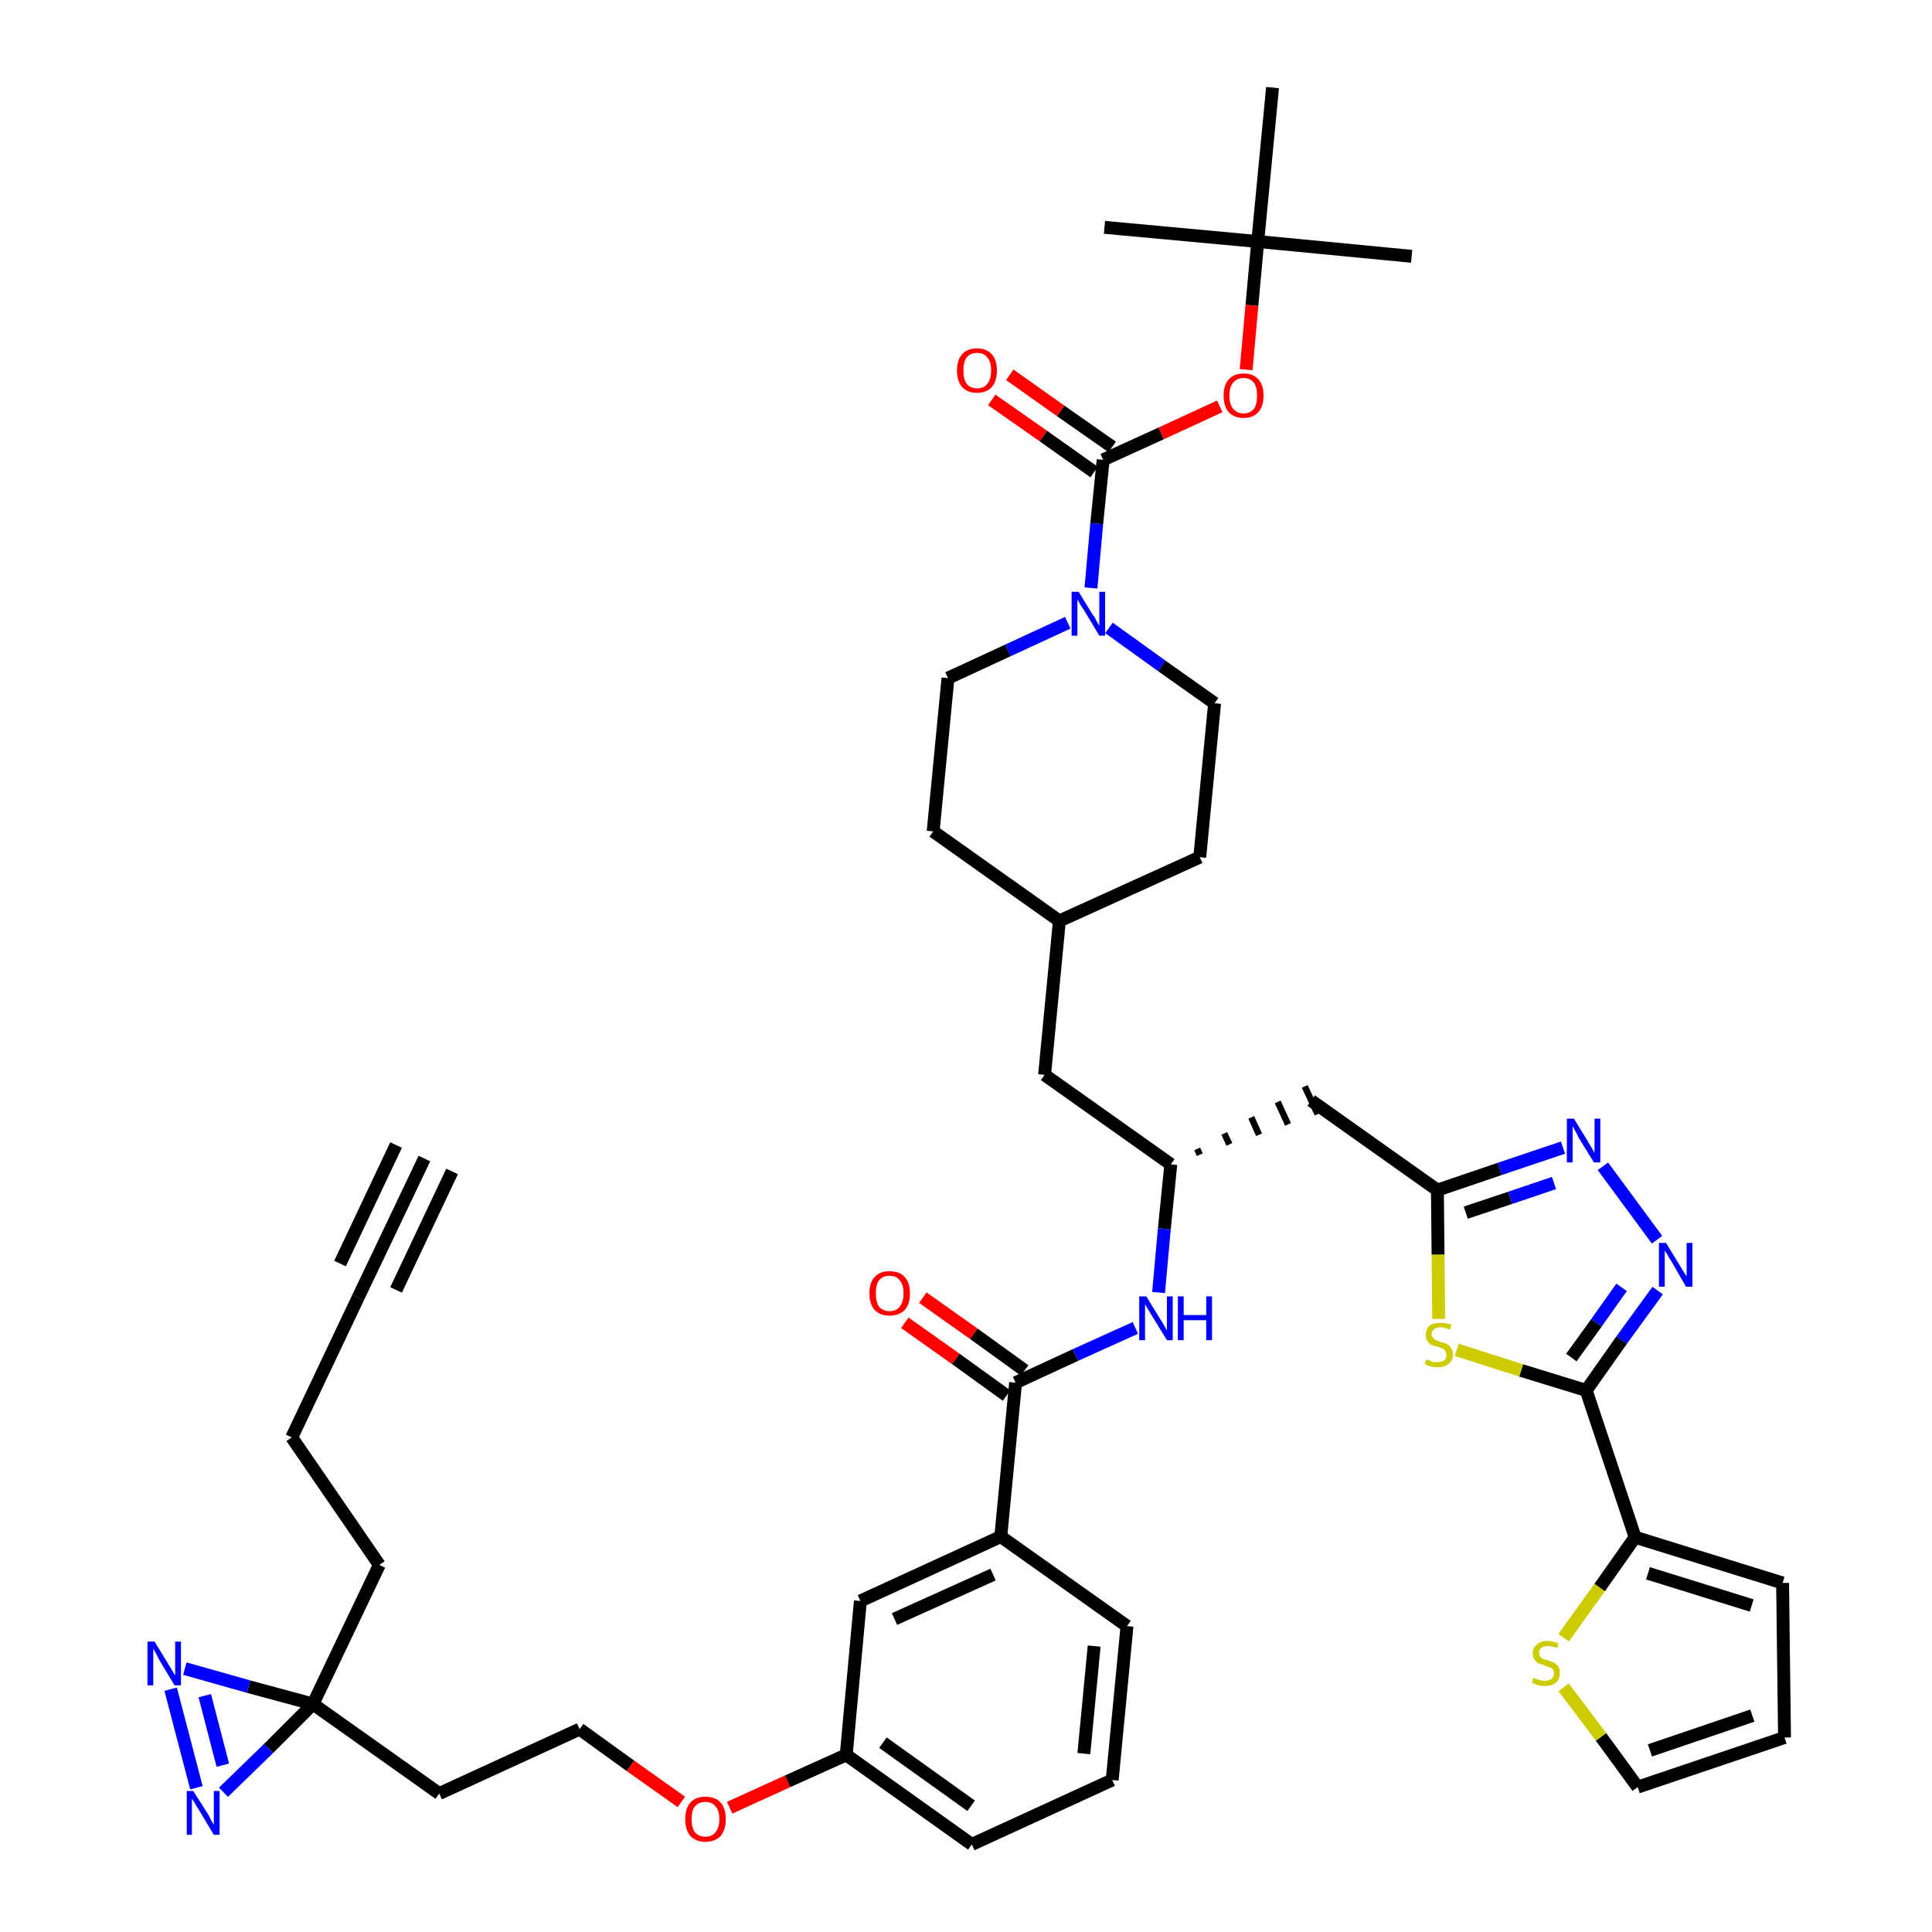 <?xml version='1.0' encoding='iso-8859-1'?>
<svg version='1.1' baseProfile='full'
              xmlns='http://www.w3.org/2000/svg'
                      xmlns:rdkit='http://www.rdkit.org/xml'
                      xmlns:xlink='http://www.w3.org/1999/xlink'
                  xml:space='preserve'
width='300px' height='300px' viewBox='0 0 300 300'>
<!-- END OF HEADER -->
<path class='bond-0 atom-0 atom-1' d='M 65.9,179.9 L 55.6,201.5' style='fill:none;fill-rule:evenodd;stroke:#000000;stroke-width:2.0px;stroke-linecap:butt;stroke-linejoin:miter;stroke-opacity:1' />
<path class='bond-0 atom-0 atom-1' d='M 61.5,177.8 L 52.8,196.2' style='fill:none;fill-rule:evenodd;stroke:#000000;stroke-width:2.0px;stroke-linecap:butt;stroke-linejoin:miter;stroke-opacity:1' />
<path class='bond-0 atom-0 atom-1' d='M 70.2,181.9 L 61.5,200.3' style='fill:none;fill-rule:evenodd;stroke:#000000;stroke-width:2.0px;stroke-linecap:butt;stroke-linejoin:miter;stroke-opacity:1' />
<path class='bond-1 atom-1 atom-2' d='M 55.6,201.5 L 45.3,223.2' style='fill:none;fill-rule:evenodd;stroke:#000000;stroke-width:2.0px;stroke-linecap:butt;stroke-linejoin:miter;stroke-opacity:1' />
<path class='bond-2 atom-2 atom-3' d='M 45.3,223.2 L 58.9,243.0' style='fill:none;fill-rule:evenodd;stroke:#000000;stroke-width:2.0px;stroke-linecap:butt;stroke-linejoin:miter;stroke-opacity:1' />
<path class='bond-3 atom-3 atom-4' d='M 58.9,243.0 L 48.6,264.6' style='fill:none;fill-rule:evenodd;stroke:#000000;stroke-width:2.0px;stroke-linecap:butt;stroke-linejoin:miter;stroke-opacity:1' />
<path class='bond-4 atom-4 atom-5' d='M 48.6,264.6 L 68.2,278.5' style='fill:none;fill-rule:evenodd;stroke:#000000;stroke-width:2.0px;stroke-linecap:butt;stroke-linejoin:miter;stroke-opacity:1' />
<path class='bond-42 atom-4 atom-43' d='M 48.6,264.6 L 38.6,261.9' style='fill:none;fill-rule:evenodd;stroke:#000000;stroke-width:2.0px;stroke-linecap:butt;stroke-linejoin:miter;stroke-opacity:1' />
<path class='bond-42 atom-4 atom-43' d='M 38.6,261.9 L 28.7,259.1' style='fill:none;fill-rule:evenodd;stroke:#0000FF;stroke-width:2.0px;stroke-linecap:butt;stroke-linejoin:miter;stroke-opacity:1' />
<path class='bond-44 atom-44 atom-4' d='M 34.7,278.3 L 41.7,271.5' style='fill:none;fill-rule:evenodd;stroke:#0000FF;stroke-width:2.0px;stroke-linecap:butt;stroke-linejoin:miter;stroke-opacity:1' />
<path class='bond-44 atom-44 atom-4' d='M 41.7,271.5 L 48.6,264.6' style='fill:none;fill-rule:evenodd;stroke:#000000;stroke-width:2.0px;stroke-linecap:butt;stroke-linejoin:miter;stroke-opacity:1' />
<path class='bond-5 atom-5 atom-6' d='M 68.2,278.5 L 90.0,268.5' style='fill:none;fill-rule:evenodd;stroke:#000000;stroke-width:2.0px;stroke-linecap:butt;stroke-linejoin:miter;stroke-opacity:1' />
<path class='bond-6 atom-6 atom-7' d='M 90.0,268.5 L 97.9,274.2' style='fill:none;fill-rule:evenodd;stroke:#000000;stroke-width:2.0px;stroke-linecap:butt;stroke-linejoin:miter;stroke-opacity:1' />
<path class='bond-6 atom-6 atom-7' d='M 97.9,274.2 L 105.8,279.8' style='fill:none;fill-rule:evenodd;stroke:#FF0000;stroke-width:2.0px;stroke-linecap:butt;stroke-linejoin:miter;stroke-opacity:1' />
<path class='bond-7 atom-7 atom-8' d='M 113.3,280.7 L 122.3,276.6' style='fill:none;fill-rule:evenodd;stroke:#FF0000;stroke-width:2.0px;stroke-linecap:butt;stroke-linejoin:miter;stroke-opacity:1' />
<path class='bond-7 atom-7 atom-8' d='M 122.3,276.6 L 131.4,272.5' style='fill:none;fill-rule:evenodd;stroke:#000000;stroke-width:2.0px;stroke-linecap:butt;stroke-linejoin:miter;stroke-opacity:1' />
<path class='bond-8 atom-8 atom-9' d='M 131.4,272.5 L 150.9,286.4' style='fill:none;fill-rule:evenodd;stroke:#000000;stroke-width:2.0px;stroke-linecap:butt;stroke-linejoin:miter;stroke-opacity:1' />
<path class='bond-8 atom-8 atom-9' d='M 137.1,270.6 L 150.8,280.4' style='fill:none;fill-rule:evenodd;stroke:#000000;stroke-width:2.0px;stroke-linecap:butt;stroke-linejoin:miter;stroke-opacity:1' />
<path class='bond-45 atom-42 atom-8' d='M 133.6,248.6 L 131.4,272.5' style='fill:none;fill-rule:evenodd;stroke:#000000;stroke-width:2.0px;stroke-linecap:butt;stroke-linejoin:miter;stroke-opacity:1' />
<path class='bond-9 atom-9 atom-10' d='M 150.9,286.4 L 172.7,276.4' style='fill:none;fill-rule:evenodd;stroke:#000000;stroke-width:2.0px;stroke-linecap:butt;stroke-linejoin:miter;stroke-opacity:1' />
<path class='bond-10 atom-10 atom-11' d='M 172.7,276.4 L 175.0,252.5' style='fill:none;fill-rule:evenodd;stroke:#000000;stroke-width:2.0px;stroke-linecap:butt;stroke-linejoin:miter;stroke-opacity:1' />
<path class='bond-10 atom-10 atom-11' d='M 168.3,272.3 L 169.9,255.6' style='fill:none;fill-rule:evenodd;stroke:#000000;stroke-width:2.0px;stroke-linecap:butt;stroke-linejoin:miter;stroke-opacity:1' />
<path class='bond-11 atom-11 atom-12' d='M 175.0,252.5 L 155.4,238.6' style='fill:none;fill-rule:evenodd;stroke:#000000;stroke-width:2.0px;stroke-linecap:butt;stroke-linejoin:miter;stroke-opacity:1' />
<path class='bond-12 atom-12 atom-13' d='M 155.4,238.6 L 157.7,214.7' style='fill:none;fill-rule:evenodd;stroke:#000000;stroke-width:2.0px;stroke-linecap:butt;stroke-linejoin:miter;stroke-opacity:1' />
<path class='bond-41 atom-12 atom-42' d='M 155.4,238.6 L 133.6,248.6' style='fill:none;fill-rule:evenodd;stroke:#000000;stroke-width:2.0px;stroke-linecap:butt;stroke-linejoin:miter;stroke-opacity:1' />
<path class='bond-41 atom-12 atom-42' d='M 154.2,244.5 L 138.9,251.4' style='fill:none;fill-rule:evenodd;stroke:#000000;stroke-width:2.0px;stroke-linecap:butt;stroke-linejoin:miter;stroke-opacity:1' />
<path class='bond-13 atom-13 atom-14' d='M 159.1,212.8 L 151.2,207.1' style='fill:none;fill-rule:evenodd;stroke:#000000;stroke-width:2.0px;stroke-linecap:butt;stroke-linejoin:miter;stroke-opacity:1' />
<path class='bond-13 atom-13 atom-14' d='M 151.2,207.1 L 143.3,201.5' style='fill:none;fill-rule:evenodd;stroke:#FF0000;stroke-width:2.0px;stroke-linecap:butt;stroke-linejoin:miter;stroke-opacity:1' />
<path class='bond-13 atom-13 atom-14' d='M 156.3,216.7 L 148.4,211.0' style='fill:none;fill-rule:evenodd;stroke:#000000;stroke-width:2.0px;stroke-linecap:butt;stroke-linejoin:miter;stroke-opacity:1' />
<path class='bond-13 atom-13 atom-14' d='M 148.4,211.0 L 140.5,205.4' style='fill:none;fill-rule:evenodd;stroke:#FF0000;stroke-width:2.0px;stroke-linecap:butt;stroke-linejoin:miter;stroke-opacity:1' />
<path class='bond-14 atom-13 atom-15' d='M 157.7,214.7 L 167.0,210.4' style='fill:none;fill-rule:evenodd;stroke:#000000;stroke-width:2.0px;stroke-linecap:butt;stroke-linejoin:miter;stroke-opacity:1' />
<path class='bond-14 atom-13 atom-15' d='M 167.0,210.4 L 176.3,206.2' style='fill:none;fill-rule:evenodd;stroke:#0000FF;stroke-width:2.0px;stroke-linecap:butt;stroke-linejoin:miter;stroke-opacity:1' />
<path class='bond-15 atom-15 atom-16' d='M 179.9,200.7 L 180.8,190.8' style='fill:none;fill-rule:evenodd;stroke:#0000FF;stroke-width:2.0px;stroke-linecap:butt;stroke-linejoin:miter;stroke-opacity:1' />
<path class='bond-15 atom-15 atom-16' d='M 180.8,190.8 L 181.8,180.8' style='fill:none;fill-rule:evenodd;stroke:#000000;stroke-width:2.0px;stroke-linecap:butt;stroke-linejoin:miter;stroke-opacity:1' />
<path class='bond-16 atom-16 atom-17' d='M 186.3,179.3 L 185.9,178.4' style='fill:none;fill-rule:evenodd;stroke:#000000;stroke-width:1.0px;stroke-linecap:butt;stroke-linejoin:miter;stroke-opacity:1' />
<path class='bond-16 atom-16 atom-17' d='M 190.9,177.7 L 190.1,176.0' style='fill:none;fill-rule:evenodd;stroke:#000000;stroke-width:1.0px;stroke-linecap:butt;stroke-linejoin:miter;stroke-opacity:1' />
<path class='bond-16 atom-16 atom-17' d='M 195.5,176.2 L 194.3,173.5' style='fill:none;fill-rule:evenodd;stroke:#000000;stroke-width:1.0px;stroke-linecap:butt;stroke-linejoin:miter;stroke-opacity:1' />
<path class='bond-16 atom-16 atom-17' d='M 200.0,174.6 L 198.4,171.1' style='fill:none;fill-rule:evenodd;stroke:#000000;stroke-width:1.0px;stroke-linecap:butt;stroke-linejoin:miter;stroke-opacity:1' />
<path class='bond-16 atom-16 atom-17' d='M 204.6,173.0 L 202.6,168.7' style='fill:none;fill-rule:evenodd;stroke:#000000;stroke-width:1.0px;stroke-linecap:butt;stroke-linejoin:miter;stroke-opacity:1' />
<path class='bond-27 atom-16 atom-28' d='M 181.8,180.8 L 162.2,166.9' style='fill:none;fill-rule:evenodd;stroke:#000000;stroke-width:2.0px;stroke-linecap:butt;stroke-linejoin:miter;stroke-opacity:1' />
<path class='bond-17 atom-17 atom-18' d='M 203.6,170.9 L 223.2,184.8' style='fill:none;fill-rule:evenodd;stroke:#000000;stroke-width:2.0px;stroke-linecap:butt;stroke-linejoin:miter;stroke-opacity:1' />
<path class='bond-18 atom-18 atom-19' d='M 223.2,184.8 L 232.9,181.5' style='fill:none;fill-rule:evenodd;stroke:#000000;stroke-width:2.0px;stroke-linecap:butt;stroke-linejoin:miter;stroke-opacity:1' />
<path class='bond-18 atom-18 atom-19' d='M 232.9,181.5 L 242.7,178.2' style='fill:none;fill-rule:evenodd;stroke:#0000FF;stroke-width:2.0px;stroke-linecap:butt;stroke-linejoin:miter;stroke-opacity:1' />
<path class='bond-18 atom-18 atom-19' d='M 227.6,188.3 L 234.5,186.0' style='fill:none;fill-rule:evenodd;stroke:#000000;stroke-width:2.0px;stroke-linecap:butt;stroke-linejoin:miter;stroke-opacity:1' />
<path class='bond-18 atom-18 atom-19' d='M 234.5,186.0 L 241.3,183.7' style='fill:none;fill-rule:evenodd;stroke:#0000FF;stroke-width:2.0px;stroke-linecap:butt;stroke-linejoin:miter;stroke-opacity:1' />
<path class='bond-46 atom-27 atom-18' d='M 223.4,204.8 L 223.3,194.8' style='fill:none;fill-rule:evenodd;stroke:#CCCC00;stroke-width:2.0px;stroke-linecap:butt;stroke-linejoin:miter;stroke-opacity:1' />
<path class='bond-46 atom-27 atom-18' d='M 223.3,194.8 L 223.2,184.8' style='fill:none;fill-rule:evenodd;stroke:#000000;stroke-width:2.0px;stroke-linecap:butt;stroke-linejoin:miter;stroke-opacity:1' />
<path class='bond-19 atom-19 atom-20' d='M 248.9,181.1 L 257.3,192.5' style='fill:none;fill-rule:evenodd;stroke:#0000FF;stroke-width:2.0px;stroke-linecap:butt;stroke-linejoin:miter;stroke-opacity:1' />
<path class='bond-20 atom-20 atom-21' d='M 257.4,200.4 L 251.8,208.1' style='fill:none;fill-rule:evenodd;stroke:#0000FF;stroke-width:2.0px;stroke-linecap:butt;stroke-linejoin:miter;stroke-opacity:1' />
<path class='bond-20 atom-20 atom-21' d='M 251.8,208.1 L 246.3,215.9' style='fill:none;fill-rule:evenodd;stroke:#000000;stroke-width:2.0px;stroke-linecap:butt;stroke-linejoin:miter;stroke-opacity:1' />
<path class='bond-20 atom-20 atom-21' d='M 251.8,199.9 L 247.9,205.4' style='fill:none;fill-rule:evenodd;stroke:#0000FF;stroke-width:2.0px;stroke-linecap:butt;stroke-linejoin:miter;stroke-opacity:1' />
<path class='bond-20 atom-20 atom-21' d='M 247.9,205.4 L 244.0,210.8' style='fill:none;fill-rule:evenodd;stroke:#000000;stroke-width:2.0px;stroke-linecap:butt;stroke-linejoin:miter;stroke-opacity:1' />
<path class='bond-21 atom-21 atom-22' d='M 246.3,215.9 L 253.9,238.7' style='fill:none;fill-rule:evenodd;stroke:#000000;stroke-width:2.0px;stroke-linecap:butt;stroke-linejoin:miter;stroke-opacity:1' />
<path class='bond-26 atom-21 atom-27' d='M 246.3,215.9 L 236.2,212.8' style='fill:none;fill-rule:evenodd;stroke:#000000;stroke-width:2.0px;stroke-linecap:butt;stroke-linejoin:miter;stroke-opacity:1' />
<path class='bond-26 atom-21 atom-27' d='M 236.2,212.8 L 226.2,209.6' style='fill:none;fill-rule:evenodd;stroke:#CCCC00;stroke-width:2.0px;stroke-linecap:butt;stroke-linejoin:miter;stroke-opacity:1' />
<path class='bond-22 atom-22 atom-23' d='M 253.9,238.7 L 276.8,245.8' style='fill:none;fill-rule:evenodd;stroke:#000000;stroke-width:2.0px;stroke-linecap:butt;stroke-linejoin:miter;stroke-opacity:1' />
<path class='bond-22 atom-22 atom-23' d='M 255.9,244.3 L 272.0,249.3' style='fill:none;fill-rule:evenodd;stroke:#000000;stroke-width:2.0px;stroke-linecap:butt;stroke-linejoin:miter;stroke-opacity:1' />
<path class='bond-48 atom-26 atom-22' d='M 242.8,254.3 L 248.4,246.5' style='fill:none;fill-rule:evenodd;stroke:#CCCC00;stroke-width:2.0px;stroke-linecap:butt;stroke-linejoin:miter;stroke-opacity:1' />
<path class='bond-48 atom-26 atom-22' d='M 248.4,246.5 L 253.9,238.7' style='fill:none;fill-rule:evenodd;stroke:#000000;stroke-width:2.0px;stroke-linecap:butt;stroke-linejoin:miter;stroke-opacity:1' />
<path class='bond-23 atom-23 atom-24' d='M 276.8,245.8 L 277.1,269.8' style='fill:none;fill-rule:evenodd;stroke:#000000;stroke-width:2.0px;stroke-linecap:butt;stroke-linejoin:miter;stroke-opacity:1' />
<path class='bond-24 atom-24 atom-25' d='M 277.1,269.8 L 254.3,277.5' style='fill:none;fill-rule:evenodd;stroke:#000000;stroke-width:2.0px;stroke-linecap:butt;stroke-linejoin:miter;stroke-opacity:1' />
<path class='bond-24 atom-24 atom-25' d='M 272.1,266.4 L 256.2,271.8' style='fill:none;fill-rule:evenodd;stroke:#000000;stroke-width:2.0px;stroke-linecap:butt;stroke-linejoin:miter;stroke-opacity:1' />
<path class='bond-25 atom-25 atom-26' d='M 254.3,277.5 L 248.6,269.7' style='fill:none;fill-rule:evenodd;stroke:#000000;stroke-width:2.0px;stroke-linecap:butt;stroke-linejoin:miter;stroke-opacity:1' />
<path class='bond-25 atom-25 atom-26' d='M 248.6,269.7 L 242.8,262.0' style='fill:none;fill-rule:evenodd;stroke:#CCCC00;stroke-width:2.0px;stroke-linecap:butt;stroke-linejoin:miter;stroke-opacity:1' />
<path class='bond-28 atom-28 atom-29' d='M 162.2,166.9 L 164.5,143.0' style='fill:none;fill-rule:evenodd;stroke:#000000;stroke-width:2.0px;stroke-linecap:butt;stroke-linejoin:miter;stroke-opacity:1' />
<path class='bond-29 atom-29 atom-30' d='M 164.5,143.0 L 186.3,133.1' style='fill:none;fill-rule:evenodd;stroke:#000000;stroke-width:2.0px;stroke-linecap:butt;stroke-linejoin:miter;stroke-opacity:1' />
<path class='bond-47 atom-41 atom-29' d='M 144.9,129.1 L 164.5,143.0' style='fill:none;fill-rule:evenodd;stroke:#000000;stroke-width:2.0px;stroke-linecap:butt;stroke-linejoin:miter;stroke-opacity:1' />
<path class='bond-30 atom-30 atom-31' d='M 186.3,133.1 L 188.6,109.2' style='fill:none;fill-rule:evenodd;stroke:#000000;stroke-width:2.0px;stroke-linecap:butt;stroke-linejoin:miter;stroke-opacity:1' />
<path class='bond-31 atom-31 atom-32' d='M 188.6,109.2 L 180.4,103.4' style='fill:none;fill-rule:evenodd;stroke:#000000;stroke-width:2.0px;stroke-linecap:butt;stroke-linejoin:miter;stroke-opacity:1' />
<path class='bond-31 atom-31 atom-32' d='M 180.4,103.4 L 172.2,97.5' style='fill:none;fill-rule:evenodd;stroke:#0000FF;stroke-width:2.0px;stroke-linecap:butt;stroke-linejoin:miter;stroke-opacity:1' />
<path class='bond-32 atom-32 atom-33' d='M 169.4,91.3 L 170.3,81.3' style='fill:none;fill-rule:evenodd;stroke:#0000FF;stroke-width:2.0px;stroke-linecap:butt;stroke-linejoin:miter;stroke-opacity:1' />
<path class='bond-32 atom-32 atom-33' d='M 170.3,81.3 L 171.3,71.4' style='fill:none;fill-rule:evenodd;stroke:#000000;stroke-width:2.0px;stroke-linecap:butt;stroke-linejoin:miter;stroke-opacity:1' />
<path class='bond-39 atom-32 atom-40' d='M 165.8,96.7 L 156.5,101.0' style='fill:none;fill-rule:evenodd;stroke:#0000FF;stroke-width:2.0px;stroke-linecap:butt;stroke-linejoin:miter;stroke-opacity:1' />
<path class='bond-39 atom-32 atom-40' d='M 156.5,101.0 L 147.2,105.3' style='fill:none;fill-rule:evenodd;stroke:#000000;stroke-width:2.0px;stroke-linecap:butt;stroke-linejoin:miter;stroke-opacity:1' />
<path class='bond-33 atom-33 atom-34' d='M 172.7,69.4 L 164.7,63.8' style='fill:none;fill-rule:evenodd;stroke:#000000;stroke-width:2.0px;stroke-linecap:butt;stroke-linejoin:miter;stroke-opacity:1' />
<path class='bond-33 atom-33 atom-34' d='M 164.7,63.8 L 156.8,58.2' style='fill:none;fill-rule:evenodd;stroke:#FF0000;stroke-width:2.0px;stroke-linecap:butt;stroke-linejoin:miter;stroke-opacity:1' />
<path class='bond-33 atom-33 atom-34' d='M 169.9,73.3 L 162.0,67.7' style='fill:none;fill-rule:evenodd;stroke:#000000;stroke-width:2.0px;stroke-linecap:butt;stroke-linejoin:miter;stroke-opacity:1' />
<path class='bond-33 atom-33 atom-34' d='M 162.0,67.7 L 154.0,62.1' style='fill:none;fill-rule:evenodd;stroke:#FF0000;stroke-width:2.0px;stroke-linecap:butt;stroke-linejoin:miter;stroke-opacity:1' />
<path class='bond-34 atom-33 atom-35' d='M 171.3,71.4 L 180.3,67.3' style='fill:none;fill-rule:evenodd;stroke:#000000;stroke-width:2.0px;stroke-linecap:butt;stroke-linejoin:miter;stroke-opacity:1' />
<path class='bond-34 atom-33 atom-35' d='M 180.3,67.3 L 189.4,63.1' style='fill:none;fill-rule:evenodd;stroke:#FF0000;stroke-width:2.0px;stroke-linecap:butt;stroke-linejoin:miter;stroke-opacity:1' />
<path class='bond-35 atom-35 atom-36' d='M 193.5,57.4 L 194.4,47.4' style='fill:none;fill-rule:evenodd;stroke:#FF0000;stroke-width:2.0px;stroke-linecap:butt;stroke-linejoin:miter;stroke-opacity:1' />
<path class='bond-35 atom-35 atom-36' d='M 194.4,47.4 L 195.3,37.5' style='fill:none;fill-rule:evenodd;stroke:#000000;stroke-width:2.0px;stroke-linecap:butt;stroke-linejoin:miter;stroke-opacity:1' />
<path class='bond-36 atom-36 atom-37' d='M 195.3,37.5 L 219.2,39.8' style='fill:none;fill-rule:evenodd;stroke:#000000;stroke-width:2.0px;stroke-linecap:butt;stroke-linejoin:miter;stroke-opacity:1' />
<path class='bond-37 atom-36 atom-38' d='M 195.3,37.5 L 171.5,35.3' style='fill:none;fill-rule:evenodd;stroke:#000000;stroke-width:2.0px;stroke-linecap:butt;stroke-linejoin:miter;stroke-opacity:1' />
<path class='bond-38 atom-36 atom-39' d='M 195.3,37.5 L 197.6,13.6' style='fill:none;fill-rule:evenodd;stroke:#000000;stroke-width:2.0px;stroke-linecap:butt;stroke-linejoin:miter;stroke-opacity:1' />
<path class='bond-40 atom-40 atom-41' d='M 147.2,105.3 L 144.9,129.1' style='fill:none;fill-rule:evenodd;stroke:#000000;stroke-width:2.0px;stroke-linecap:butt;stroke-linejoin:miter;stroke-opacity:1' />
<path class='bond-43 atom-43 atom-44' d='M 26.5,262.3 L 30.5,277.6' style='fill:none;fill-rule:evenodd;stroke:#0000FF;stroke-width:2.0px;stroke-linecap:butt;stroke-linejoin:miter;stroke-opacity:1' />
<path class='bond-43 atom-43 atom-44' d='M 31.8,263.3 L 34.6,274.1' style='fill:none;fill-rule:evenodd;stroke:#0000FF;stroke-width:2.0px;stroke-linecap:butt;stroke-linejoin:miter;stroke-opacity:1' />
<path  class='atom-7' d='M 106.4 282.5
Q 106.4 280.8, 107.2 279.9
Q 108.0 279.0, 109.5 279.0
Q 111.1 279.0, 111.9 279.9
Q 112.7 280.8, 112.7 282.5
Q 112.7 284.1, 111.9 285.1
Q 111.0 286.0, 109.5 286.0
Q 108.1 286.0, 107.2 285.1
Q 106.4 284.1, 106.4 282.5
M 109.5 285.2
Q 110.6 285.2, 111.1 284.5
Q 111.7 283.8, 111.7 282.5
Q 111.7 281.1, 111.1 280.5
Q 110.6 279.8, 109.5 279.8
Q 108.5 279.8, 107.9 280.5
Q 107.4 281.1, 107.4 282.5
Q 107.4 283.8, 107.9 284.5
Q 108.5 285.2, 109.5 285.2
' fill='#FF0000'/>
<path  class='atom-14' d='M 135.0 200.8
Q 135.0 199.2, 135.8 198.3
Q 136.6 197.4, 138.1 197.4
Q 139.7 197.4, 140.5 198.3
Q 141.3 199.2, 141.3 200.8
Q 141.3 202.5, 140.5 203.4
Q 139.6 204.3, 138.1 204.3
Q 136.7 204.3, 135.8 203.4
Q 135.0 202.5, 135.0 200.8
M 138.1 203.6
Q 139.2 203.6, 139.7 202.9
Q 140.3 202.2, 140.3 200.8
Q 140.3 199.5, 139.7 198.8
Q 139.2 198.1, 138.1 198.1
Q 137.1 198.1, 136.5 198.8
Q 136.0 199.5, 136.0 200.8
Q 136.0 202.2, 136.5 202.9
Q 137.1 203.6, 138.1 203.6
' fill='#FF0000'/>
<path  class='atom-15' d='M 178.0 201.3
L 180.2 204.9
Q 180.5 205.3, 180.8 205.9
Q 181.2 206.6, 181.2 206.6
L 181.2 201.3
L 182.1 201.3
L 182.1 208.1
L 181.2 208.1
L 178.8 204.2
Q 178.5 203.7, 178.2 203.2
Q 177.9 202.7, 177.8 202.5
L 177.8 208.1
L 176.9 208.1
L 176.9 201.3
L 178.0 201.3
' fill='#0000FF'/>
<path  class='atom-15' d='M 182.9 201.3
L 183.8 201.3
L 183.8 204.2
L 187.3 204.2
L 187.3 201.3
L 188.2 201.3
L 188.2 208.1
L 187.3 208.1
L 187.3 205.0
L 183.8 205.0
L 183.8 208.1
L 182.9 208.1
L 182.9 201.3
' fill='#0000FF'/>
<path  class='atom-19' d='M 244.4 173.7
L 246.6 177.3
Q 246.8 177.7, 247.2 178.3
Q 247.5 178.9, 247.6 179.0
L 247.6 173.7
L 248.5 173.7
L 248.5 180.5
L 247.5 180.5
L 245.1 176.6
Q 244.9 176.1, 244.6 175.6
Q 244.3 175.0, 244.2 174.9
L 244.2 180.5
L 243.3 180.5
L 243.3 173.7
L 244.4 173.7
' fill='#0000FF'/>
<path  class='atom-20' d='M 258.7 193.0
L 260.9 196.6
Q 261.1 196.9, 261.5 197.6
Q 261.9 198.2, 261.9 198.2
L 261.9 193.0
L 262.8 193.0
L 262.8 199.8
L 261.8 199.8
L 259.5 195.8
Q 259.2 195.4, 258.9 194.8
Q 258.6 194.3, 258.5 194.2
L 258.5 199.8
L 257.6 199.8
L 257.6 193.0
L 258.7 193.0
' fill='#0000FF'/>
<path  class='atom-26' d='M 238.1 260.5
Q 238.2 260.6, 238.5 260.7
Q 238.8 260.8, 239.2 260.9
Q 239.5 261.0, 239.9 261.0
Q 240.5 261.0, 240.9 260.7
Q 241.3 260.4, 241.3 259.8
Q 241.3 259.5, 241.1 259.2
Q 240.9 259.0, 240.6 258.9
Q 240.3 258.8, 239.8 258.6
Q 239.2 258.4, 238.9 258.3
Q 238.5 258.1, 238.3 257.7
Q 238.0 257.4, 238.0 256.7
Q 238.0 255.9, 238.6 255.4
Q 239.2 254.8, 240.3 254.8
Q 241.1 254.8, 242.0 255.2
L 241.8 255.9
Q 241.0 255.6, 240.3 255.6
Q 239.7 255.6, 239.3 255.9
Q 239.0 256.2, 239.0 256.6
Q 239.0 257.0, 239.1 257.2
Q 239.3 257.4, 239.6 257.6
Q 239.9 257.7, 240.3 257.8
Q 241.0 258.0, 241.3 258.2
Q 241.7 258.4, 242.0 258.8
Q 242.2 259.2, 242.2 259.8
Q 242.2 260.8, 241.6 261.3
Q 241.0 261.8, 239.9 261.8
Q 239.3 261.8, 238.9 261.7
Q 238.4 261.5, 237.9 261.3
L 238.1 260.5
' fill='#CCCC00'/>
<path  class='atom-27' d='M 221.5 211.1
Q 221.6 211.1, 221.9 211.2
Q 222.2 211.4, 222.5 211.5
Q 222.9 211.5, 223.2 211.5
Q 223.9 211.5, 224.3 211.2
Q 224.6 210.9, 224.6 210.4
Q 224.6 210.0, 224.4 209.8
Q 224.3 209.5, 224.0 209.4
Q 223.7 209.3, 223.2 209.1
Q 222.6 209.0, 222.2 208.8
Q 221.9 208.6, 221.6 208.2
Q 221.4 207.9, 221.4 207.3
Q 221.4 206.4, 221.9 205.9
Q 222.5 205.4, 223.7 205.4
Q 224.5 205.4, 225.4 205.7
L 225.1 206.5
Q 224.3 206.1, 223.7 206.1
Q 223.0 206.1, 222.7 206.4
Q 222.3 206.7, 222.3 207.2
Q 222.3 207.5, 222.5 207.7
Q 222.7 208.0, 223.0 208.1
Q 223.2 208.2, 223.7 208.4
Q 224.3 208.5, 224.7 208.7
Q 225.1 208.9, 225.3 209.3
Q 225.6 209.7, 225.6 210.4
Q 225.6 211.3, 224.9 211.8
Q 224.3 212.3, 223.3 212.3
Q 222.7 212.3, 222.2 212.2
Q 221.8 212.1, 221.2 211.8
L 221.5 211.1
' fill='#CCCC00'/>
<path  class='atom-32' d='M 167.5 91.9
L 169.7 95.5
Q 170.0 95.8, 170.3 96.5
Q 170.7 97.1, 170.7 97.2
L 170.7 91.9
L 171.6 91.9
L 171.6 98.7
L 170.7 98.7
L 168.3 94.7
Q 168.0 94.3, 167.7 93.8
Q 167.4 93.2, 167.3 93.1
L 167.3 98.7
L 166.4 98.7
L 166.4 91.9
L 167.5 91.9
' fill='#0000FF'/>
<path  class='atom-34' d='M 148.6 57.5
Q 148.6 55.9, 149.4 55.0
Q 150.2 54.1, 151.7 54.1
Q 153.2 54.1, 154.0 55.0
Q 154.8 55.9, 154.8 57.5
Q 154.8 59.2, 154.0 60.1
Q 153.2 61.0, 151.7 61.0
Q 150.2 61.0, 149.4 60.1
Q 148.6 59.2, 148.6 57.5
M 151.7 60.3
Q 152.8 60.3, 153.3 59.6
Q 153.9 58.9, 153.9 57.5
Q 153.9 56.2, 153.3 55.5
Q 152.8 54.8, 151.7 54.8
Q 150.7 54.8, 150.1 55.5
Q 149.6 56.2, 149.6 57.5
Q 149.6 58.9, 150.1 59.6
Q 150.7 60.3, 151.7 60.3
' fill='#FF0000'/>
<path  class='atom-35' d='M 190.0 61.4
Q 190.0 59.8, 190.8 58.9
Q 191.6 58.0, 193.1 58.0
Q 194.6 58.0, 195.4 58.9
Q 196.2 59.8, 196.2 61.4
Q 196.2 63.1, 195.4 64.0
Q 194.6 64.9, 193.1 64.9
Q 191.6 64.9, 190.8 64.0
Q 190.0 63.1, 190.0 61.4
M 193.1 64.2
Q 194.1 64.2, 194.7 63.5
Q 195.2 62.8, 195.2 61.4
Q 195.2 60.1, 194.7 59.4
Q 194.1 58.7, 193.1 58.7
Q 192.1 58.7, 191.5 59.4
Q 190.9 60.1, 190.9 61.4
Q 190.9 62.8, 191.5 63.5
Q 192.1 64.2, 193.1 64.2
' fill='#FF0000'/>
<path  class='atom-43' d='M 24.0 254.9
L 26.2 258.5
Q 26.4 258.8, 26.8 259.5
Q 27.1 260.1, 27.2 260.1
L 27.2 254.9
L 28.1 254.9
L 28.1 261.7
L 27.1 261.7
L 24.7 257.7
Q 24.5 257.3, 24.2 256.7
Q 23.9 256.2, 23.8 256.0
L 23.8 261.7
L 22.9 261.7
L 22.9 254.9
L 24.0 254.9
' fill='#0000FF'/>
<path  class='atom-44' d='M 30.0 278.1
L 32.3 281.7
Q 32.5 282.0, 32.8 282.7
Q 33.2 283.3, 33.2 283.4
L 33.2 278.1
L 34.1 278.1
L 34.1 284.9
L 33.2 284.9
L 30.8 280.9
Q 30.5 280.5, 30.2 279.9
Q 29.9 279.4, 29.8 279.3
L 29.8 284.9
L 29.0 284.9
L 29.0 278.1
L 30.0 278.1
' fill='#0000FF'/>
</svg>

